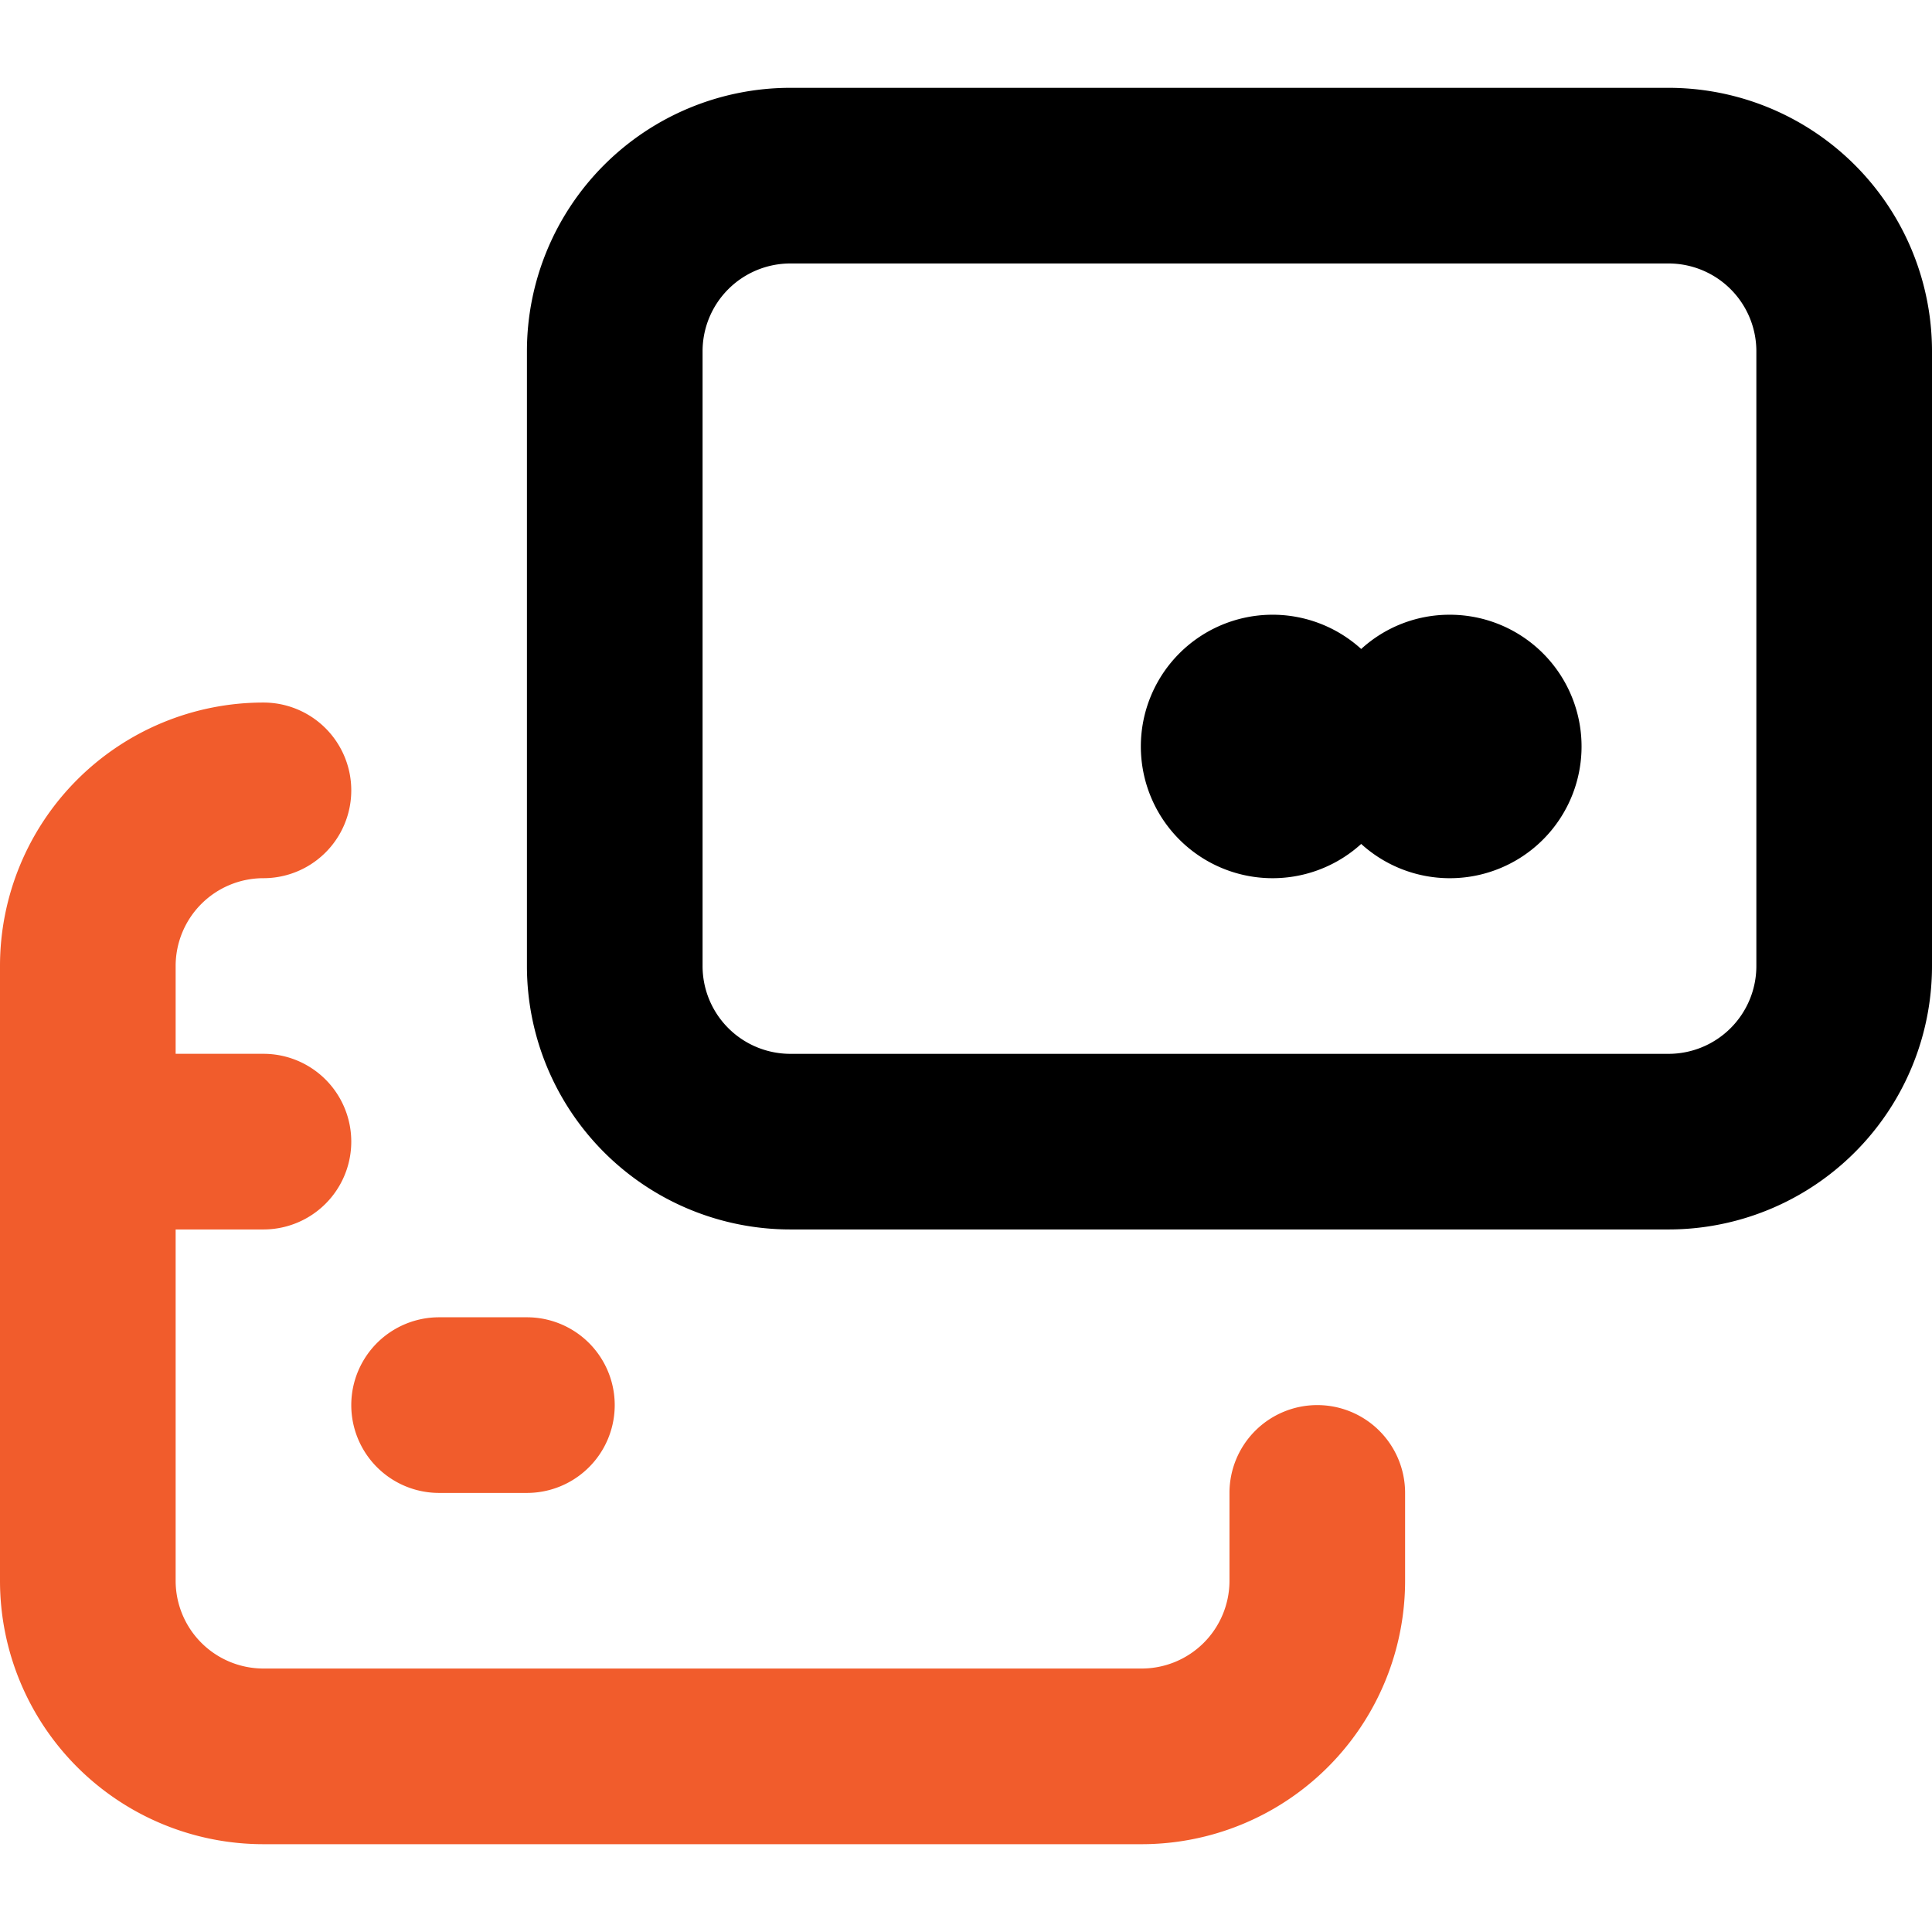 <svg xmlns="http://www.w3.org/2000/svg" width="80" height="80" viewBox="0 0 80 80">
    <defs>
        <clipPath id="prefix__clip-path">
            <path id="prefix__Rectangle_153" d="M0 0H80V80H0z" data-name="Rectangle 153" transform="translate(256 2432)" style="fill:#737373"/>
        </clipPath>
    </defs>
    <g id="prefix__Mask_Group_54" data-name="Mask Group 54" transform="translate(-256 -2432)">
        <path id="prefix__card_to_card_transaction" d="M58.182 61.818a3.636 3.636 0 0 0-3.636 3.636v3.636a3.636 3.636 0 0 1-3.636 3.636H14.545a3.636 3.636 0 0 1-3.636-3.636V54.545h3.636a3.636 3.636 0 0 0 0-7.273h-3.636v-3.636A3.636 3.636 0 0 1 14.545 40a3.636 3.636 0 0 0 0-7.273A10.909 10.909 0 0 0 3.636 43.636v25.455A10.909 10.909 0 0 0 14.545 80h36.364a10.909 10.909 0 0 0 10.909-10.909v-3.636a3.636 3.636 0 0 0-3.636-3.637zm-36.364 3.637h3.636a3.636 3.636 0 1 0 0-7.273h-3.636a3.636 3.636 0 1 0 0 7.273z" data-name="card to card transaction" transform="translate(252.364 2428.364)" style="fill:#f15c2c"/>
        <path id="prefix__card_to_card_transaction-2" d="M72.727 7.273H36.364a10.909 10.909 0 0 0-10.909 10.909v25.454a10.909 10.909 0 0 0 10.909 10.909h36.363a10.909 10.909 0 0 0 10.909-10.909V18.182A10.909 10.909 0 0 0 72.727 7.273zm3.636 36.364a3.636 3.636 0 0 1-3.636 3.636H36.364a3.636 3.636 0 0 1-3.636-3.636V18.182a3.636 3.636 0 0 1 3.636-3.636h36.363a3.636 3.636 0 0 1 3.636 3.636zM63.636 29.091A5.418 5.418 0 0 0 60 30.509a5.455 5.455 0 1 0 0 8.073 5.455 5.455 0 1 0 3.636-9.491z" data-name="card to card transaction" transform="translate(252.364 2428.364)"/>
    </g>
</svg>
